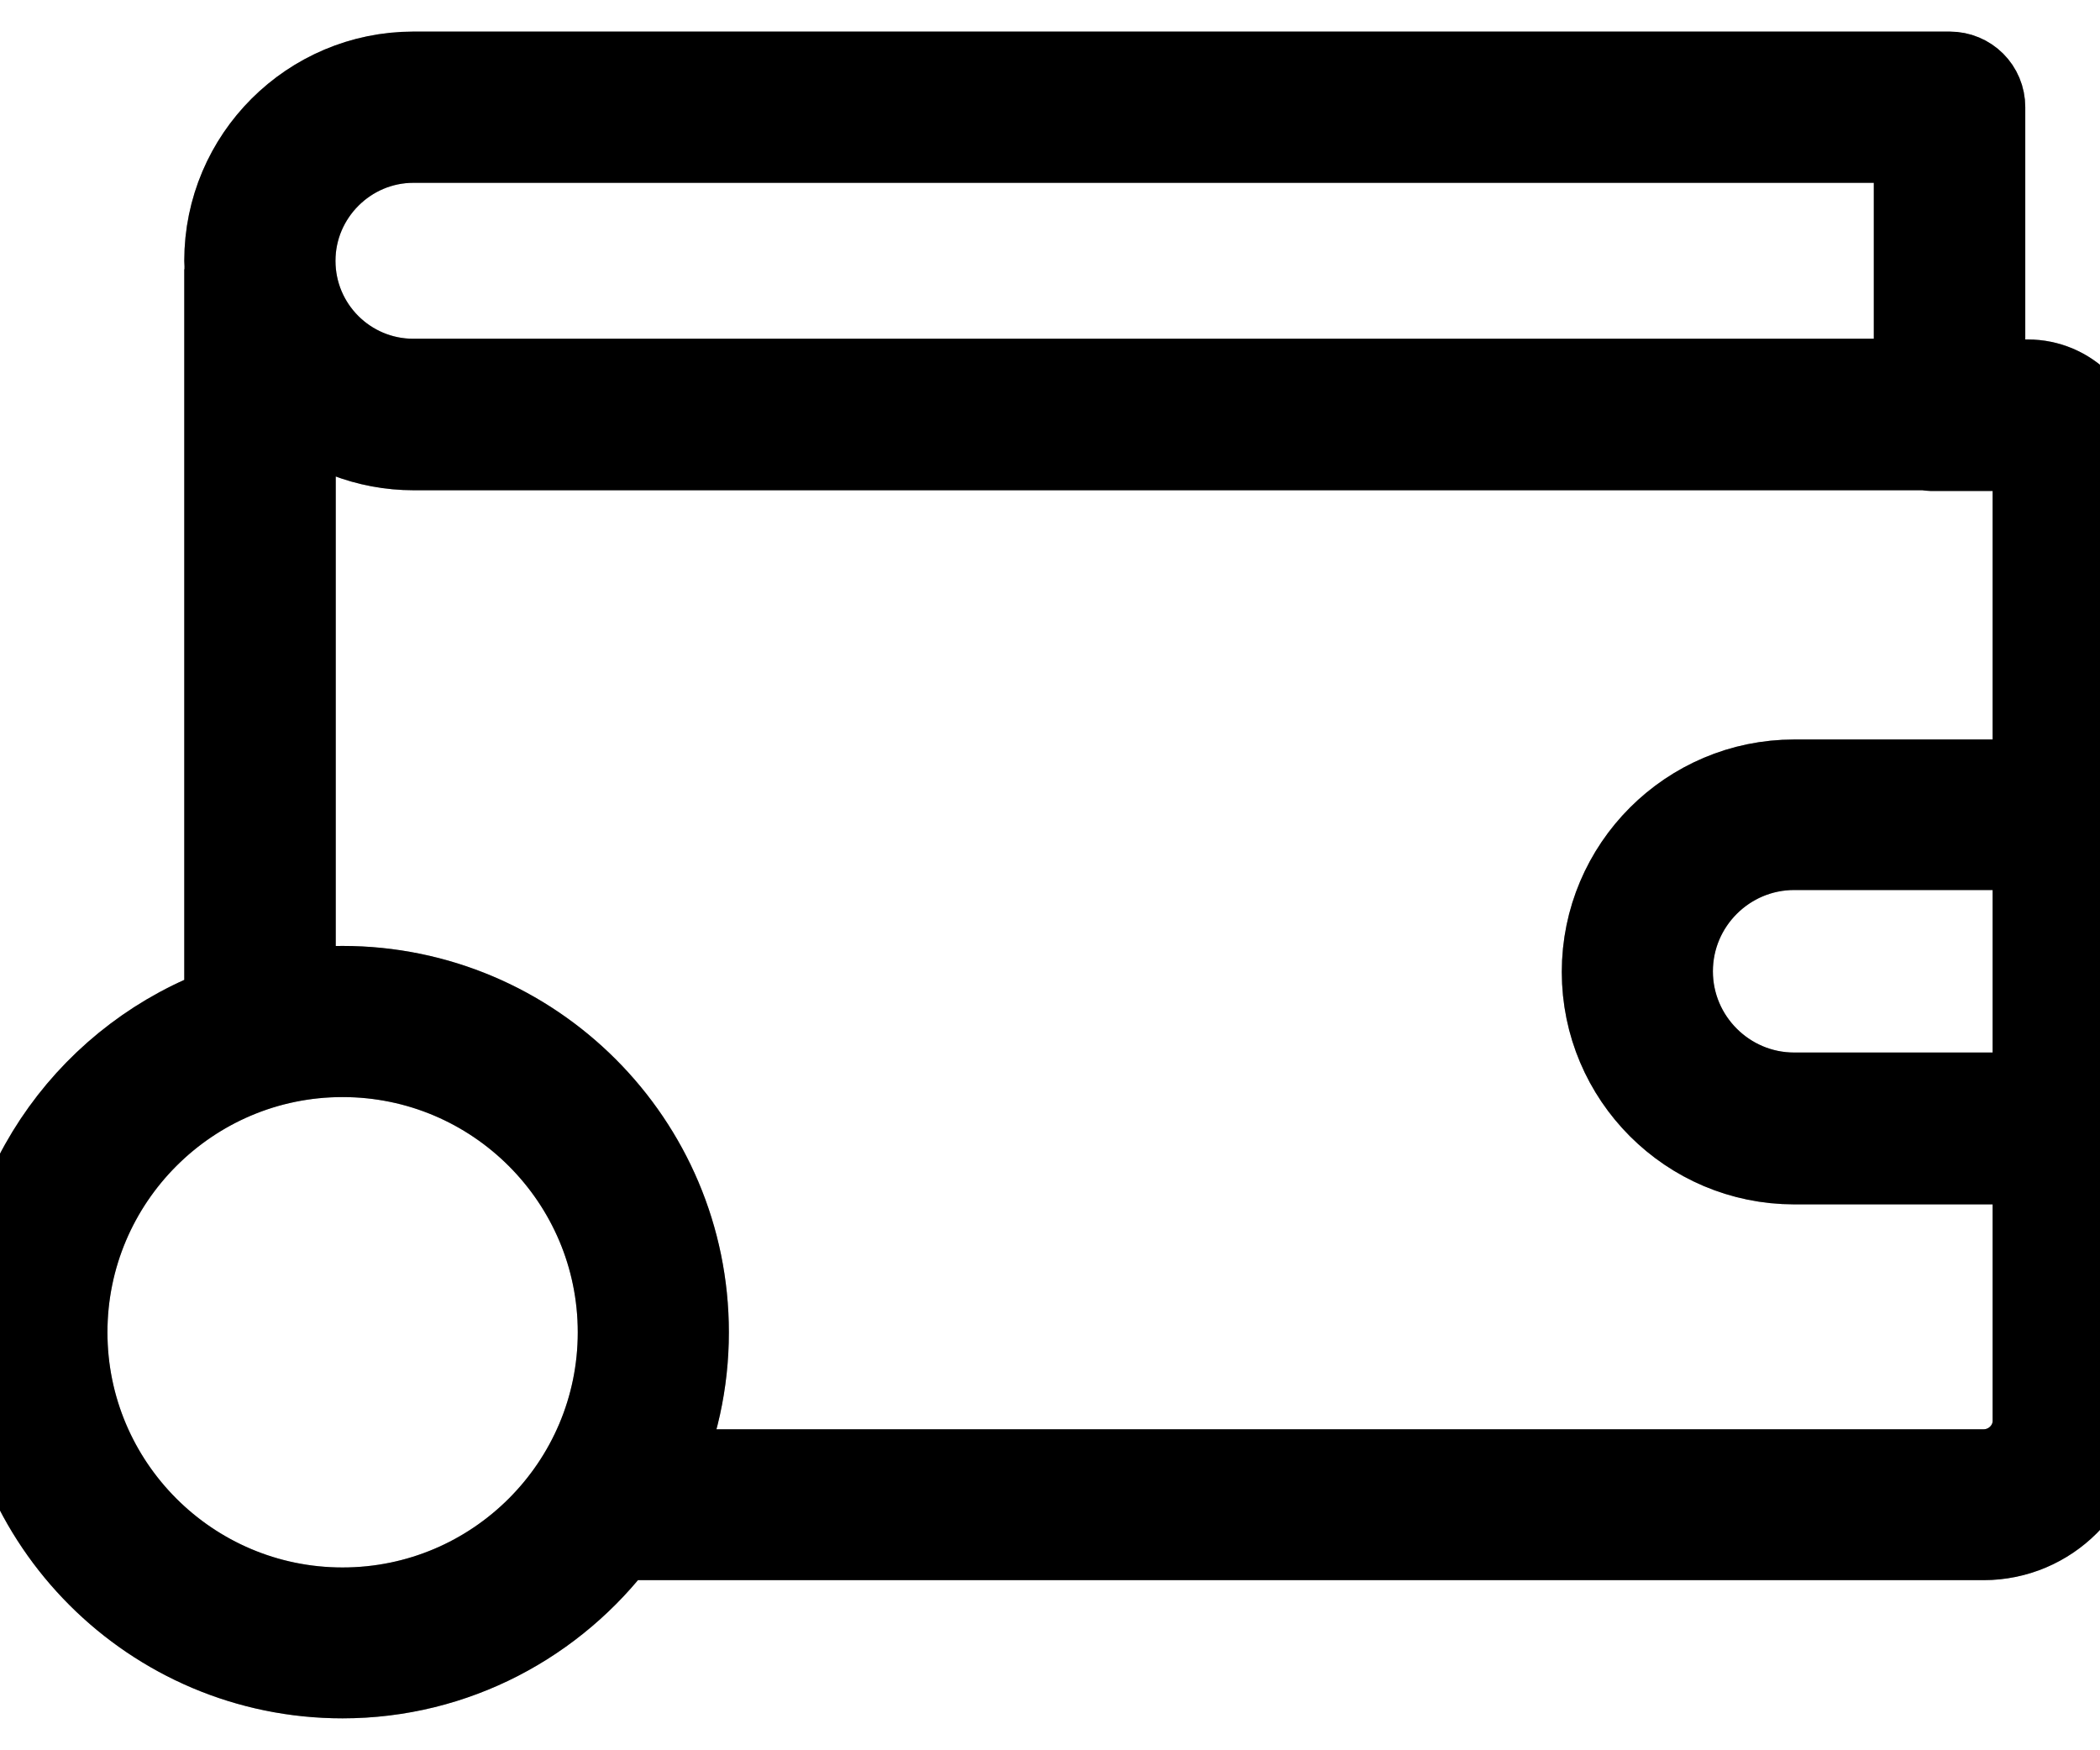 <svg width="24" height="20" viewBox="0 0 24 20" fill="none" xmlns="http://www.w3.org/2000/svg">
<path d="M23.175 4.379H22.646V1.225C22.646 1.022 22.485 0.861 22.282 0.861H4.725C3.559 0.861 2.606 1.81 2.606 2.98C2.606 3.01 2.61 3.036 2.61 3.066C2.61 3.07 2.606 3.077 2.606 3.081V11.534C1.091 12.074 0 13.521 0 15.22C0 17.38 1.755 19.135 3.915 19.135C5.197 19.135 6.334 18.512 7.05 17.556H22.669C23.404 17.556 24 16.96 24 16.225V5.204C24 4.75 23.629 4.379 23.175 4.379ZM23.273 12.527H20.505C19.718 12.527 19.076 11.886 19.076 11.099C19.076 10.311 19.718 9.67 20.505 9.67H23.273V12.527ZM4.725 1.589H21.915V4.371H4.725C3.956 4.371 3.334 3.749 3.334 2.98C3.334 2.215 3.96 1.589 4.725 1.589ZM3.915 18.411C2.156 18.411 0.728 16.983 0.728 15.224C0.728 13.465 2.156 12.036 3.915 12.036C5.674 12.036 7.103 13.465 7.103 15.224C7.103 16.983 5.674 18.411 3.915 18.411ZM22.669 16.832H7.481C7.706 16.341 7.83 15.797 7.83 15.224C7.83 13.064 6.075 11.309 3.915 11.309C3.716 11.309 3.525 11.328 3.337 11.357V4.577C3.709 4.904 4.196 5.102 4.729 5.102H22.031C22.043 5.102 22.05 5.11 22.061 5.11H23.175C23.227 5.11 23.273 5.155 23.273 5.207V8.95H20.505C19.316 8.95 18.349 9.917 18.349 11.106C18.349 12.295 19.316 13.262 20.505 13.262H23.273V16.236C23.273 16.562 23.003 16.832 22.669 16.832Z" fill="black"/>
<path d="M23.175 4.379H22.646V1.225C22.646 1.022 22.485 0.861 22.282 0.861H4.725C3.559 0.861 2.606 1.81 2.606 2.98C2.606 3.01 2.61 3.036 2.61 3.066C2.61 3.07 2.606 3.077 2.606 3.081V11.534C1.091 12.074 0 13.521 0 15.22C0 17.38 1.755 19.135 3.915 19.135C5.197 19.135 6.334 18.512 7.05 17.556H22.669C23.404 17.556 24 16.96 24 16.225V5.204C24 4.75 23.629 4.379 23.175 4.379ZM23.273 12.527H20.505C19.718 12.527 19.076 11.886 19.076 11.099C19.076 10.311 19.718 9.67 20.505 9.67H23.273V12.527ZM4.725 1.589H21.915V4.371H4.725C3.956 4.371 3.334 3.749 3.334 2.98C3.334 2.215 3.96 1.589 4.725 1.589ZM3.915 18.411C2.156 18.411 0.728 16.983 0.728 15.224C0.728 13.465 2.156 12.036 3.915 12.036C5.674 12.036 7.103 13.465 7.103 15.224C7.103 16.983 5.674 18.411 3.915 18.411ZM22.669 16.832H7.481C7.706 16.341 7.83 15.797 7.83 15.224C7.83 13.064 6.075 11.309 3.915 11.309C3.716 11.309 3.525 11.328 3.337 11.357V4.577C3.709 4.904 4.196 5.102 4.729 5.102H22.031C22.043 5.102 22.05 5.11 22.061 5.11H23.175C23.227 5.11 23.273 5.155 23.273 5.207V8.95H20.505C19.316 8.95 18.349 9.917 18.349 11.106C18.349 12.295 19.316 13.262 20.505 13.262H23.273V16.236C23.273 16.562 23.003 16.832 22.669 16.832Z" stroke="black"/>
<path d="M23.175 4.379H22.646V1.225C22.646 1.022 22.485 0.861 22.282 0.861H4.725C3.559 0.861 2.606 1.81 2.606 2.98C2.606 3.01 2.61 3.036 2.61 3.066C2.61 3.07 2.606 3.077 2.606 3.081V11.534C1.091 12.074 0 13.521 0 15.22C0 17.38 1.755 19.135 3.915 19.135C5.197 19.135 6.334 18.512 7.05 17.556H22.669C23.404 17.556 24 16.96 24 16.225V5.204C24 4.75 23.629 4.379 23.175 4.379ZM23.273 12.527H20.505C19.718 12.527 19.076 11.886 19.076 11.099C19.076 10.311 19.718 9.67 20.505 9.67H23.273V12.527ZM4.725 1.589H21.915V4.371H4.725C3.956 4.371 3.334 3.749 3.334 2.98C3.334 2.215 3.96 1.589 4.725 1.589ZM3.915 18.411C2.156 18.411 0.728 16.983 0.728 15.224C0.728 13.465 2.156 12.036 3.915 12.036C5.674 12.036 7.103 13.465 7.103 15.224C7.103 16.983 5.674 18.411 3.915 18.411ZM22.669 16.832H7.481C7.706 16.341 7.83 15.797 7.83 15.224C7.83 13.064 6.075 11.309 3.915 11.309C3.716 11.309 3.525 11.328 3.337 11.357V4.577C3.709 4.904 4.196 5.102 4.729 5.102H22.031C22.043 5.102 22.05 5.11 22.061 5.11H23.175C23.227 5.11 23.273 5.155 23.273 5.207V8.95H20.505C19.316 8.95 18.349 9.917 18.349 11.106C18.349 12.295 19.316 13.262 20.505 13.262H23.273V16.236C23.273 16.562 23.003 16.832 22.669 16.832Z" stroke="black" stroke-opacity="0.2"/>
<path d="M23.175 4.379H22.646V1.225C22.646 1.022 22.485 0.861 22.282 0.861H4.725C3.559 0.861 2.606 1.81 2.606 2.98C2.606 3.01 2.61 3.036 2.61 3.066C2.61 3.07 2.606 3.077 2.606 3.081V11.534C1.091 12.074 0 13.521 0 15.22C0 17.38 1.755 19.135 3.915 19.135C5.197 19.135 6.334 18.512 7.05 17.556H22.669C23.404 17.556 24 16.96 24 16.225V5.204C24 4.75 23.629 4.379 23.175 4.379ZM23.273 12.527H20.505C19.718 12.527 19.076 11.886 19.076 11.099C19.076 10.311 19.718 9.67 20.505 9.67H23.273V12.527ZM4.725 1.589H21.915V4.371H4.725C3.956 4.371 3.334 3.749 3.334 2.98C3.334 2.215 3.96 1.589 4.725 1.589ZM3.915 18.411C2.156 18.411 0.728 16.983 0.728 15.224C0.728 13.465 2.156 12.036 3.915 12.036C5.674 12.036 7.103 13.465 7.103 15.224C7.103 16.983 5.674 18.411 3.915 18.411ZM22.669 16.832H7.481C7.706 16.341 7.83 15.797 7.83 15.224C7.83 13.064 6.075 11.309 3.915 11.309C3.716 11.309 3.525 11.328 3.337 11.357V4.577C3.709 4.904 4.196 5.102 4.729 5.102H22.031C22.043 5.102 22.05 5.11 22.061 5.11H23.175C23.227 5.11 23.273 5.155 23.273 5.207V8.95H20.505C19.316 8.95 18.349 9.917 18.349 11.106C18.349 12.295 19.316 13.262 20.505 13.262H23.273V16.236C23.273 16.562 23.003 16.832 22.669 16.832Z" stroke="black" stroke-opacity="0.2"/>
</svg>
